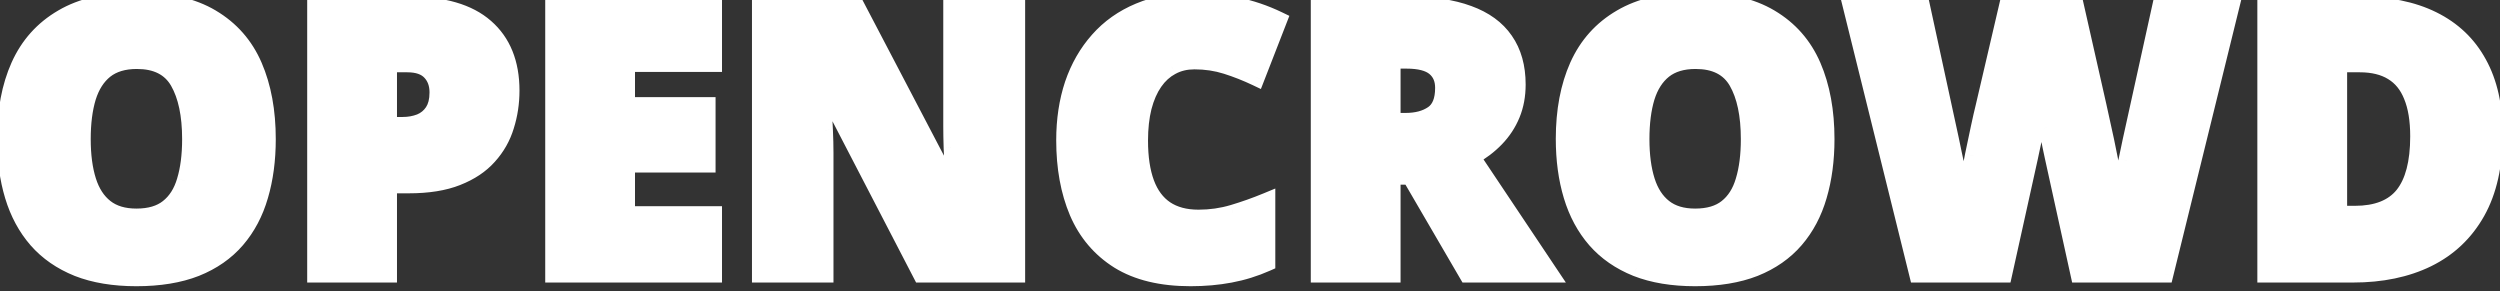 <svg width="146" height="17" viewBox="0 0 146 17" fill="none" xmlns="http://www.w3.org/2000/svg">
<rect x="0" y="0" width="146" height="17" fill="#333333" stroke="none"/>
<path d="M15.604 8.126C15.604 9.336 15.458 10.439 15.164 11.435C14.878 12.423 14.426 13.275 13.81 13.991C13.195 14.707 12.403 15.259 11.437 15.646C10.47 16.025 9.313 16.215 7.967 16.215C6.649 16.215 5.507 16.025 4.54 15.646C3.58 15.259 2.789 14.711 2.166 14.002C1.543 13.286 1.081 12.43 0.78 11.435C0.479 10.439 0.329 9.329 0.329 8.104C0.329 6.472 0.598 5.054 1.135 3.851C1.679 2.64 2.517 1.706 3.648 1.047C4.78 0.381 6.227 0.048 7.988 0.048C9.779 0.048 11.232 0.381 12.35 1.047C13.474 1.713 14.297 2.651 14.82 3.861C15.343 5.072 15.604 6.493 15.604 8.126ZM4.798 8.126C4.798 9.071 4.905 9.884 5.12 10.565C5.335 11.245 5.675 11.768 6.141 12.133C6.606 12.498 7.215 12.681 7.967 12.681C8.747 12.681 9.367 12.498 9.825 12.133C10.291 11.768 10.624 11.245 10.824 10.565C11.032 9.884 11.136 9.071 11.136 8.126C11.136 6.708 10.899 5.587 10.427 4.764C9.954 3.94 9.141 3.528 7.988 3.528C7.222 3.528 6.603 3.715 6.13 4.087C5.664 4.459 5.324 4.989 5.109 5.677C4.902 6.364 4.798 7.181 4.798 8.126ZM23.876 0.295C25.867 0.295 27.356 0.728 28.345 1.595C29.34 2.461 29.838 3.693 29.838 5.29C29.838 6.006 29.734 6.694 29.526 7.353C29.326 8.011 28.993 8.599 28.527 9.114C28.069 9.63 27.457 10.038 26.69 10.339C25.931 10.64 24.993 10.79 23.876 10.79H22.684V16H18.44V0.295H23.876ZM23.779 3.722H22.684V7.331H23.521C23.887 7.331 24.227 7.27 24.542 7.148C24.857 7.02 25.108 6.815 25.294 6.536C25.487 6.25 25.584 5.87 25.584 5.397C25.584 4.903 25.437 4.502 25.144 4.194C24.85 3.879 24.395 3.722 23.779 3.722ZM41.665 16H32.341V0.295H41.665V3.7H36.584V6.171H41.289V9.576H36.584V12.541H41.665V16ZM59.368 16H53.804L48.067 4.936H47.971C48.007 5.272 48.039 5.677 48.067 6.149C48.096 6.622 48.121 7.105 48.143 7.6C48.164 8.087 48.175 8.527 48.175 8.921V16H44.415V0.295H49.958L55.673 11.209H55.737C55.716 10.865 55.694 10.468 55.673 10.017C55.651 9.558 55.63 9.096 55.608 8.631C55.594 8.165 55.587 7.754 55.587 7.396V0.295H59.368V16ZM69.756 3.55C69.255 3.55 68.807 3.657 68.413 3.872C68.019 4.08 67.683 4.384 67.403 4.785C67.124 5.186 66.909 5.677 66.759 6.257C66.616 6.83 66.544 7.481 66.544 8.212C66.544 9.2 66.669 10.031 66.92 10.704C67.171 11.377 67.55 11.886 68.059 12.229C68.574 12.573 69.219 12.745 69.992 12.745C70.694 12.745 71.367 12.648 72.012 12.455C72.663 12.262 73.319 12.029 73.978 11.757V15.345C73.283 15.653 72.57 15.875 71.84 16.011C71.117 16.147 70.347 16.215 69.53 16.215C67.826 16.215 66.429 15.878 65.341 15.205C64.259 14.525 63.461 13.583 62.945 12.38C62.437 11.177 62.183 9.78 62.183 8.19C62.183 7.002 62.347 5.913 62.677 4.925C63.013 3.937 63.504 3.081 64.148 2.357C64.793 1.627 65.588 1.065 66.533 0.671C67.486 0.27 68.574 0.069 69.799 0.069C70.558 0.069 71.356 0.159 72.194 0.338C73.039 0.51 73.863 0.789 74.665 1.176L73.365 4.517C72.792 4.244 72.212 4.015 71.625 3.829C71.038 3.643 70.415 3.55 69.756 3.55ZM82.195 0.295C83.62 0.295 84.806 0.47 85.751 0.821C86.696 1.165 87.405 1.681 87.878 2.368C88.358 3.056 88.598 3.911 88.598 4.936C88.598 5.573 88.49 6.153 88.275 6.676C88.061 7.199 87.753 7.668 87.352 8.083C86.958 8.491 86.485 8.849 85.934 9.157L90.51 16H85.697L82.367 10.285H81.293V16H77.05V0.295H82.195ZM82.131 3.507H81.293V7.095H82.088C82.74 7.095 83.273 6.952 83.689 6.665C84.104 6.379 84.311 5.867 84.311 5.129C84.311 4.62 84.14 4.223 83.796 3.937C83.452 3.65 82.897 3.507 82.131 3.507ZM106.634 8.126C106.634 9.336 106.487 10.439 106.193 11.435C105.907 12.423 105.456 13.275 104.84 13.991C104.224 14.707 103.433 15.259 102.466 15.646C101.499 16.025 100.342 16.215 98.996 16.215C97.678 16.215 96.536 16.025 95.569 15.646C94.61 15.259 93.818 14.711 93.195 14.002C92.572 13.286 92.11 12.43 91.81 11.435C91.509 10.439 91.358 9.329 91.358 8.104C91.358 6.472 91.627 5.054 92.164 3.851C92.708 2.64 93.546 1.706 94.678 1.047C95.809 0.381 97.256 0.048 99.018 0.048C100.808 0.048 102.262 0.381 103.379 1.047C104.503 1.713 105.327 2.651 105.85 3.861C106.372 5.072 106.634 6.493 106.634 8.126ZM95.827 8.126C95.827 9.071 95.935 9.884 96.149 10.565C96.364 11.245 96.704 11.768 97.17 12.133C97.635 12.498 98.244 12.681 98.996 12.681C99.777 12.681 100.396 12.498 100.854 12.133C101.32 11.768 101.653 11.245 101.854 10.565C102.061 9.884 102.165 9.071 102.165 8.126C102.165 6.708 101.929 5.587 101.456 4.764C100.983 3.94 100.171 3.528 99.018 3.528C98.251 3.528 97.632 3.715 97.159 4.087C96.694 4.459 96.353 4.989 96.139 5.677C95.931 6.364 95.827 7.181 95.827 8.126ZM130.299 0.295L126.432 16H121.415L119.911 9.157C119.882 9.028 119.836 8.81 119.771 8.502C119.714 8.194 119.646 7.843 119.567 7.449C119.496 7.055 119.428 6.669 119.363 6.289C119.306 5.902 119.263 5.577 119.234 5.312C119.206 5.577 119.159 5.902 119.095 6.289C119.03 6.669 118.959 7.055 118.88 7.449C118.808 7.843 118.737 8.194 118.665 8.502C118.601 8.81 118.554 9.028 118.525 9.157L117.011 16H111.994L108.105 0.295H112.198L113.906 8.169C113.949 8.362 114.007 8.638 114.078 8.996C114.157 9.347 114.236 9.734 114.314 10.156C114.4 10.572 114.479 10.973 114.551 11.359C114.622 11.746 114.673 12.068 114.701 12.326C114.758 11.882 114.834 11.377 114.927 10.812C115.027 10.246 115.134 9.673 115.249 9.093C115.371 8.506 115.485 7.961 115.593 7.46C115.7 6.959 115.793 6.55 115.872 6.235L117.258 0.295H121.189L122.532 6.235C122.604 6.543 122.693 6.952 122.801 7.46C122.915 7.961 123.03 8.506 123.145 9.093C123.266 9.68 123.377 10.26 123.478 10.833C123.578 11.399 123.653 11.896 123.703 12.326C123.746 11.968 123.818 11.517 123.918 10.973C124.018 10.421 124.118 9.888 124.219 9.372C124.326 8.849 124.409 8.455 124.466 8.19L126.206 0.295H130.299ZM145.66 7.814C145.66 9.641 145.32 11.159 144.64 12.369C143.959 13.579 143 14.489 141.761 15.098C140.529 15.699 139.079 16 137.41 16H132.329V0.295H137.765C139.455 0.295 140.887 0.585 142.062 1.165C143.236 1.745 144.128 2.594 144.736 3.711C145.352 4.828 145.66 6.196 145.66 7.814ZM141.256 7.965C141.256 7.012 141.127 6.225 140.869 5.602C140.618 4.971 140.239 4.502 139.73 4.194C139.222 3.879 138.581 3.722 137.808 3.722H136.572V12.52H137.518C138.807 12.52 139.752 12.147 140.354 11.402C140.955 10.65 141.256 9.505 141.256 7.965Z" fill="white"/>
<path d="M15.164 11.435L14.684 11.293L14.684 11.295L15.164 11.435ZM13.81 13.991L13.431 13.665L13.81 13.991ZM11.437 15.646L11.619 16.111L11.622 16.11L11.437 15.646ZM4.54 15.646L4.353 16.109L4.357 16.111L4.54 15.646ZM2.166 14.002L1.789 14.33L1.79 14.332L2.166 14.002ZM1.135 3.851L0.679 3.646L0.678 3.647L1.135 3.851ZM3.648 1.047L3.9 1.479L3.902 1.478L3.648 1.047ZM12.35 1.047L12.094 1.476L12.095 1.477L12.35 1.047ZM14.82 3.861L14.361 4.06L14.82 3.861ZM5.12 10.565L4.643 10.715L5.12 10.565ZM9.825 12.133L9.517 11.739L9.514 11.742L9.825 12.133ZM10.824 10.565L10.346 10.418L10.345 10.423L10.824 10.565ZM10.427 4.764L9.993 5.013L10.427 4.764ZM6.13 4.087L5.82 3.694L5.818 3.696L6.13 4.087ZM5.109 5.677L4.632 5.528L4.631 5.532L5.109 5.677ZM15.104 8.126C15.104 9.296 14.963 10.351 14.684 11.293L15.644 11.576C15.953 10.528 16.105 9.376 16.105 8.126H15.104ZM14.684 11.295C14.415 12.221 13.997 13.008 13.431 13.665L14.19 14.317C14.856 13.542 15.34 12.625 15.644 11.574L14.684 11.295ZM13.431 13.665C12.873 14.314 12.151 14.821 11.251 15.181L11.622 16.11C12.656 15.696 13.516 15.1 14.19 14.317L13.431 13.665ZM11.254 15.18C10.36 15.531 9.268 15.715 7.967 15.715V16.715C9.358 16.715 10.58 16.519 11.619 16.111L11.254 15.18ZM7.967 15.715C6.696 15.715 5.618 15.532 4.723 15.18L4.357 16.111C5.396 16.519 6.603 16.715 7.967 16.715V15.715ZM4.727 15.182C3.833 14.821 3.108 14.317 2.542 13.672L1.79 14.332C2.47 15.105 3.328 15.696 4.353 16.109L4.727 15.182ZM2.543 13.674C1.971 13.016 1.541 12.224 1.259 11.29L0.302 11.579C0.621 12.636 1.115 13.556 1.789 14.33L2.543 13.674ZM1.259 11.29C0.975 10.349 0.829 9.289 0.829 8.104H-0.171C-0.171 9.37 -0.016 10.529 0.302 11.579L1.259 11.29ZM0.829 8.104C0.829 6.526 1.089 5.18 1.591 4.054L0.678 3.647C0.106 4.927 -0.171 6.418 -0.171 8.104H0.829ZM1.591 4.056C2.093 2.939 2.86 2.085 3.9 1.479L3.397 0.615C2.174 1.327 1.265 2.341 0.679 3.646L1.591 4.056ZM3.902 1.478C4.935 0.87 6.286 0.548 7.988 0.548V-0.452C6.167 -0.452 4.625 -0.108 3.395 0.616L3.902 1.478ZM7.988 0.548C9.721 0.548 11.078 0.871 12.094 1.476L12.606 0.617C11.387 -0.109 9.836 -0.452 7.988 -0.452V0.548ZM12.095 1.477C13.127 2.089 13.88 2.945 14.361 4.06L15.279 3.663C14.715 2.357 13.82 1.337 12.604 0.617L12.095 1.477ZM14.361 4.06C14.851 5.194 15.104 6.546 15.104 8.126H16.105C16.105 6.441 15.835 4.949 15.279 3.663L14.361 4.06ZM4.298 8.126C4.298 9.107 4.409 9.973 4.643 10.715L5.597 10.414C5.402 9.795 5.298 9.036 5.298 8.126H4.298ZM4.643 10.715C4.882 11.471 5.272 12.087 5.832 12.526L6.449 11.739C6.078 11.448 5.788 11.018 5.597 10.414L4.643 10.715ZM5.832 12.526C6.407 12.977 7.134 13.181 7.967 13.181V12.181C7.296 12.181 6.805 12.019 6.449 11.739L5.832 12.526ZM7.967 13.181C8.823 13.181 9.564 12.98 10.137 12.524L9.514 11.742C9.169 12.016 8.672 12.181 7.967 12.181V13.181ZM10.134 12.526C10.696 12.085 11.08 11.466 11.304 10.706L10.345 10.423C10.168 11.024 9.885 11.45 9.517 11.739L10.134 12.526ZM11.302 10.71C11.528 9.97 11.636 9.106 11.636 8.126H10.636C10.636 9.037 10.535 9.798 10.346 10.418L11.302 10.71ZM11.636 8.126C11.636 6.661 11.393 5.442 10.86 4.515L9.993 5.013C10.406 5.732 10.636 6.755 10.636 8.126H11.636ZM10.86 4.515C10.278 3.5 9.275 3.028 7.988 3.028V4.028C9.007 4.028 9.63 4.38 9.993 5.013L10.86 4.515ZM7.988 3.028C7.141 3.028 6.403 3.235 5.82 3.694L6.439 4.48C6.802 4.194 7.303 4.028 7.988 4.028V3.028ZM5.818 3.696C5.259 4.143 4.87 4.765 4.632 5.528L5.587 5.826C5.778 5.213 6.069 4.776 6.442 4.477L5.818 3.696ZM4.631 5.532C4.405 6.279 4.298 7.146 4.298 8.126H5.298C5.298 7.215 5.398 6.45 5.588 5.821L4.631 5.532ZM28.345 1.595L28.015 1.971L28.016 1.972L28.345 1.595ZM29.526 7.353L29.049 7.202L29.048 7.207L29.526 7.353ZM28.527 9.114L28.156 8.779L28.154 8.782L28.527 9.114ZM26.69 10.339L26.508 9.873L26.506 9.874L26.69 10.339ZM22.684 10.79V10.29H22.184V10.79H22.684ZM22.684 16V16.5H23.184V16H22.684ZM18.44 16H17.94V16.5H18.44V16ZM18.44 0.295V-0.205H17.94V0.295H18.44ZM22.684 3.722V3.222H22.184V3.722H22.684ZM22.684 7.331H22.184V7.831H22.684V7.331ZM24.542 7.148L24.722 7.615L24.731 7.611L24.542 7.148ZM25.294 6.536L24.88 6.256L24.878 6.259L25.294 6.536ZM25.144 4.194L24.778 4.535L24.782 4.539L25.144 4.194ZM23.876 0.795C25.806 0.795 27.155 1.216 28.015 1.971L28.674 1.219C27.558 0.24 25.928 -0.205 23.876 -0.205V0.795ZM28.016 1.972C28.88 2.724 29.338 3.804 29.338 5.29H30.338C30.338 3.582 29.8 2.199 28.673 1.218L28.016 1.972ZM29.338 5.29C29.338 5.957 29.241 6.594 29.049 7.202L30.003 7.503C30.227 6.794 30.338 6.055 30.338 5.29H29.338ZM29.048 7.207C28.869 7.795 28.573 8.318 28.156 8.779L28.898 9.449C29.413 8.88 29.783 8.228 30.005 7.498L29.048 7.207ZM28.154 8.782C27.757 9.229 27.215 9.596 26.508 9.873L26.873 10.804C27.699 10.48 28.381 10.031 28.901 9.446L28.154 8.782ZM26.506 9.874C25.823 10.145 24.952 10.29 23.876 10.29V11.29C25.035 11.29 26.04 11.135 26.875 10.804L26.506 9.874ZM23.876 10.29H22.684V11.29H23.876V10.29ZM22.184 10.79V16H23.184V10.79H22.184ZM22.684 15.5H18.44V16.5H22.684V15.5ZM18.94 16V0.295H17.94V16H18.94ZM18.44 0.795H23.876V-0.205H18.44V0.795ZM23.779 3.222H22.684V4.222H23.779V3.222ZM22.184 3.722V7.331H23.184V3.722H22.184ZM22.684 7.831H23.521V6.831H22.684V7.831ZM23.521 7.831C23.943 7.831 24.345 7.761 24.722 7.615L24.362 6.682C24.109 6.78 23.83 6.831 23.521 6.831V7.831ZM24.731 7.611C25.137 7.445 25.468 7.177 25.71 6.813L24.878 6.259C24.748 6.454 24.577 6.594 24.353 6.686L24.731 7.611ZM25.708 6.816C25.975 6.421 26.084 5.934 26.084 5.397H25.084C25.084 5.806 25 6.078 24.88 6.256L25.708 6.816ZM26.084 5.397C26.084 4.797 25.902 4.265 25.505 3.849L24.782 4.539C24.972 4.739 25.084 5.01 25.084 5.397H26.084ZM25.509 3.853C25.087 3.4 24.473 3.222 23.779 3.222V4.222C24.317 4.222 24.613 4.359 24.778 4.535L25.509 3.853ZM41.665 16V16.5H42.165V16H41.665ZM32.341 16H31.841V16.5H32.341V16ZM32.341 0.295V-0.205H31.841V0.295H32.341ZM41.665 0.295H42.165V-0.205H41.665V0.295ZM41.665 3.7V4.2H42.165V3.7H41.665ZM36.584 3.7V3.2H36.084V3.7H36.584ZM36.584 6.171H36.084V6.671H36.584V6.171ZM41.289 6.171H41.789V5.671H41.289V6.171ZM41.289 9.576V10.076H41.789V9.576H41.289ZM36.584 9.576V9.076H36.084V9.576H36.584ZM36.584 12.541H36.084V13.041H36.584V12.541ZM41.665 12.541H42.165V12.041H41.665V12.541ZM41.665 15.5H32.341V16.5H41.665V15.5ZM32.841 16V0.295H31.841V16H32.841ZM32.341 0.795H41.665V-0.205H32.341V0.795ZM41.165 0.295V3.7H42.165V0.295H41.165ZM41.665 3.2H36.584V4.2H41.665V3.2ZM36.084 3.7V6.171H37.084V3.7H36.084ZM36.584 6.671H41.289V5.671H36.584V6.671ZM40.789 6.171V9.576H41.789V6.171H40.789ZM41.289 9.076H36.584V10.076H41.289V9.076ZM36.084 9.576V12.541H37.084V9.576H36.084ZM36.584 13.041H41.665V12.041H36.584V13.041ZM41.165 12.541V16H42.165V12.541H41.165ZM59.368 16V16.5H59.868V16H59.368ZM53.804 16L53.36 16.23L53.5 16.5H53.804V16ZM48.067 4.936L48.511 4.705L48.371 4.436H48.067V4.936ZM47.971 4.936V4.436H47.415L47.474 4.988L47.971 4.936ZM48.143 7.6L47.643 7.621L47.643 7.622L48.143 7.6ZM48.175 16V16.5H48.675V16H48.175ZM44.415 16H43.915V16.5H44.415V16ZM44.415 0.295V-0.205H43.915V0.295H44.415ZM49.958 0.295L50.401 0.063L50.261 -0.205H49.958V0.295ZM55.673 11.209L55.23 11.441L55.37 11.709H55.673V11.209ZM55.737 11.209V11.709H56.27L56.236 11.178L55.737 11.209ZM55.673 10.017L55.173 10.04L55.173 10.04L55.673 10.017ZM55.608 8.631L55.109 8.646L55.109 8.654L55.608 8.631ZM55.587 0.295V-0.205H55.087V0.295H55.587ZM59.368 0.295H59.868V-0.205H59.368V0.295ZM59.368 15.5H53.804V16.5H59.368V15.5ZM54.248 15.77L48.511 4.705L47.623 5.166L53.36 16.23L54.248 15.77ZM48.067 4.436H47.971V5.436H48.067V4.436ZM47.474 4.988C47.508 5.315 47.54 5.712 47.568 6.18L48.566 6.119C48.538 5.642 48.505 5.229 48.468 4.883L47.474 4.988ZM47.568 6.18C47.597 6.649 47.622 7.13 47.643 7.621L48.642 7.578C48.62 7.081 48.595 6.595 48.566 6.119L47.568 6.18ZM47.643 7.622C47.664 8.103 47.675 8.536 47.675 8.921H48.675C48.675 8.518 48.664 8.07 48.642 7.578L47.643 7.622ZM47.675 8.921V16H48.675V8.921H47.675ZM48.175 15.5H44.415V16.5H48.175V15.5ZM44.915 16V0.295H43.915V16H44.915ZM44.415 0.795H49.958V-0.205H44.415V0.795ZM49.515 0.527L55.23 11.441L56.116 10.977L50.401 0.063L49.515 0.527ZM55.673 11.709H55.737V10.709H55.673V11.709ZM56.236 11.178C56.215 10.837 56.194 10.442 56.172 9.993L55.173 10.04C55.195 10.493 55.217 10.893 55.238 11.24L56.236 11.178ZM56.172 9.993C56.151 9.535 56.129 9.073 56.108 8.608L55.109 8.654C55.13 9.12 55.152 9.582 55.173 10.04L56.172 9.993ZM56.108 8.615C56.094 8.154 56.087 7.747 56.087 7.396H55.087C55.087 7.76 55.094 8.177 55.109 8.646L56.108 8.615ZM56.087 7.396V0.295H55.087V7.396H56.087ZM55.587 0.795H59.368V-0.205H55.587V0.795ZM58.868 0.295V16H59.868V0.295H58.868ZM68.413 3.872L68.646 4.314L68.653 4.311L68.413 3.872ZM67.403 4.785L66.993 4.499L67.403 4.785ZM66.759 6.257L66.275 6.131L66.274 6.136L66.759 6.257ZM68.059 12.229L67.779 12.644L67.781 12.646L68.059 12.229ZM72.012 12.455L71.87 11.976L71.868 11.976L72.012 12.455ZM73.978 11.757H74.478V11.009L73.787 11.295L73.978 11.757ZM73.978 15.345L74.18 15.802L74.478 15.67V15.345H73.978ZM71.84 16.011L71.748 15.519L71.747 15.519L71.84 16.011ZM65.341 15.205L65.075 15.628L65.078 15.63L65.341 15.205ZM62.945 12.38L62.485 12.575L62.486 12.577L62.945 12.38ZM62.677 4.925L62.203 4.764L62.202 4.767L62.677 4.925ZM64.148 2.357L64.522 2.69L64.523 2.688L64.148 2.357ZM66.533 0.671L66.725 1.132L66.727 1.132L66.533 0.671ZM72.194 0.338L72.09 0.827L72.095 0.828L72.194 0.338ZM74.665 1.176L75.131 1.357L75.299 0.926L74.882 0.725L74.665 1.176ZM73.365 4.517L73.151 4.968L73.636 5.199L73.831 4.698L73.365 4.517ZM71.625 3.829L71.474 4.306L71.625 3.829ZM69.756 3.05C69.181 3.05 68.649 3.174 68.174 3.433L68.653 4.311C68.965 4.141 69.328 4.05 69.756 4.05V3.05ZM68.18 3.43C67.709 3.678 67.313 4.039 66.993 4.499L67.814 5.071C68.052 4.729 68.33 4.481 68.646 4.314L68.18 3.43ZM66.993 4.499C66.673 4.959 66.437 5.506 66.275 6.131L67.243 6.382C67.382 5.847 67.575 5.414 67.814 5.071L66.993 4.499ZM66.274 6.136C66.119 6.756 66.044 7.45 66.044 8.212H67.044C67.044 7.513 67.113 6.903 67.244 6.378L66.274 6.136ZM66.044 8.212C66.044 9.239 66.174 10.133 66.451 10.879L67.388 10.53C67.165 9.929 67.044 9.161 67.044 8.212H66.044ZM66.451 10.879C66.732 11.632 67.17 12.232 67.779 12.644L68.339 11.815C67.93 11.539 67.609 11.122 67.388 10.53L66.451 10.879ZM67.781 12.646C68.397 13.056 69.145 13.245 69.992 13.245V12.245C69.293 12.245 68.751 12.09 68.336 11.813L67.781 12.646ZM69.992 13.245C70.741 13.245 71.462 13.142 72.155 12.934L71.868 11.976C71.272 12.155 70.647 12.245 69.992 12.245V13.245ZM72.154 12.934C72.823 12.736 73.494 12.497 74.168 12.219L73.787 11.295C73.143 11.561 72.504 11.787 71.87 11.976L72.154 12.934ZM73.478 11.757V15.345H74.478V11.757H73.478ZM73.775 14.888C73.115 15.18 72.44 15.39 71.748 15.519L71.931 16.502C72.701 16.359 73.451 16.125 74.18 15.802L73.775 14.888ZM71.747 15.519C71.058 15.649 70.319 15.715 69.53 15.715V16.715C70.374 16.715 71.175 16.645 71.932 16.502L71.747 15.519ZM69.53 15.715C67.889 15.715 66.591 15.39 65.604 14.78L65.078 15.63C66.267 16.366 67.763 16.715 69.53 16.715V15.715ZM65.607 14.782C64.614 14.157 63.882 13.295 63.405 12.183L62.486 12.577C63.04 13.871 63.905 14.893 65.075 15.628L65.607 14.782ZM63.406 12.185C62.928 11.056 62.683 9.728 62.683 8.19H61.683C61.683 9.833 61.945 11.298 62.485 12.575L63.406 12.185ZM62.683 8.19C62.683 7.048 62.841 6.014 63.151 5.083L62.202 4.767C61.854 5.813 61.683 6.955 61.683 8.19H62.683ZM63.15 5.086C63.467 4.156 63.925 3.36 64.522 2.69L63.775 2.025C63.083 2.802 62.56 3.717 62.203 4.764L63.15 5.086ZM64.523 2.688C65.115 2.018 65.847 1.499 66.725 1.132L66.341 0.209C65.329 0.631 64.471 1.236 63.773 2.027L64.523 2.688ZM66.727 1.132C67.608 0.761 68.629 0.569 69.799 0.569V-0.431C68.52 -0.431 67.363 -0.221 66.339 0.21L66.727 1.132ZM69.799 0.569C70.519 0.569 71.282 0.654 72.09 0.827L72.299 -0.151C71.431 -0.337 70.597 -0.431 69.799 -0.431V0.569ZM72.095 0.828C72.898 0.991 73.682 1.257 74.448 1.626L74.882 0.725C74.044 0.321 73.181 0.028 72.294 -0.152L72.095 0.828ZM74.199 0.994L72.899 4.335L73.831 4.698L75.131 1.357L74.199 0.994ZM73.58 4.065C72.987 3.783 72.386 3.546 71.776 3.352L71.474 4.306C72.039 4.485 72.598 4.706 73.151 4.968L73.58 4.065ZM71.776 3.352C71.137 3.15 70.462 3.05 69.756 3.05V4.05C70.367 4.05 70.939 4.136 71.474 4.306L71.776 3.352ZM85.751 0.821L85.577 1.29L85.58 1.291L85.751 0.821ZM87.878 2.368L87.466 2.651L87.468 2.654L87.878 2.368ZM87.352 8.083L86.992 7.736L86.992 7.736L87.352 8.083ZM85.934 9.157L85.69 8.721L85.217 8.985L85.518 9.435L85.934 9.157ZM90.51 16V16.5H91.446L90.925 15.722L90.51 16ZM85.697 16L85.265 16.252L85.41 16.5H85.697V16ZM82.367 10.285L82.799 10.033L82.654 9.785H82.367V10.285ZM81.293 10.285V9.785H80.793V10.285H81.293ZM81.293 16V16.5H81.793V16H81.293ZM77.05 16H76.55V16.5H77.05V16ZM77.05 0.295V-0.205H76.55V0.295H77.05ZM81.293 3.507V3.007H80.793V3.507H81.293ZM81.293 7.095H80.793V7.595H81.293V7.095ZM83.689 6.665L83.972 7.077L83.689 6.665ZM82.195 0.795C83.584 0.795 84.705 0.966 85.577 1.29L85.925 0.353C84.906 -0.026 83.657 -0.205 82.195 -0.205V0.795ZM85.58 1.291C86.448 1.607 87.064 2.066 87.466 2.651L88.29 2.085C87.747 1.295 86.945 0.723 85.922 0.351L85.58 1.291ZM87.468 2.654C87.877 3.241 88.098 3.991 88.098 4.936H89.098C89.098 3.832 88.838 2.87 88.288 2.082L87.468 2.654ZM88.098 4.936C88.098 5.516 88 6.03 87.813 6.486L88.738 6.866C88.981 6.276 89.098 5.63 89.098 4.936H88.098ZM87.813 6.486C87.623 6.949 87.35 7.365 86.992 7.736L87.711 8.43C88.155 7.97 88.499 7.448 88.738 6.866L87.813 6.486ZM86.992 7.736C86.636 8.105 86.203 8.434 85.69 8.721L86.177 9.594C86.767 9.265 87.28 8.877 87.711 8.43L86.992 7.736ZM85.518 9.435L90.094 16.278L90.925 15.722L86.349 8.879L85.518 9.435ZM90.51 15.5H85.697V16.5H90.51V15.5ZM86.129 15.748L82.799 10.033L81.935 10.537L85.265 16.252L86.129 15.748ZM82.367 9.785H81.293V10.785H82.367V9.785ZM80.793 10.285V16H81.793V10.285H80.793ZM81.293 15.5H77.05V16.5H81.293V15.5ZM77.55 16V0.295H76.55V16H77.55ZM77.05 0.795H82.195V-0.205H77.05V0.795ZM82.131 3.007H81.293V4.007H82.131V3.007ZM80.793 3.507V7.095H81.793V3.507H80.793ZM81.293 7.595H82.088V6.595H81.293V7.595ZM82.088 7.595C82.812 7.595 83.452 7.435 83.972 7.077L83.405 6.253C83.094 6.468 82.668 6.595 82.088 6.595V7.595ZM83.972 7.077C84.578 6.659 84.811 5.95 84.811 5.129H83.811C83.811 5.783 83.63 6.098 83.405 6.253L83.972 7.077ZM84.811 5.129C84.811 4.495 84.59 3.947 84.116 3.552L83.476 4.321C83.689 4.498 83.811 4.746 83.811 5.129H84.811ZM84.116 3.552C83.638 3.154 82.938 3.007 82.131 3.007V4.007C82.856 4.007 83.267 4.146 83.476 4.321L84.116 3.552ZM106.193 11.435L105.714 11.293L105.713 11.295L106.193 11.435ZM104.84 13.991L104.461 13.665L104.84 13.991ZM102.466 15.646L102.649 16.111L102.652 16.11L102.466 15.646ZM95.569 15.646L95.382 16.109L95.387 16.111L95.569 15.646ZM93.195 14.002L92.818 14.33L92.82 14.332L93.195 14.002ZM92.164 3.851L91.708 3.646L91.707 3.647L92.164 3.851ZM94.678 1.047L94.929 1.479L94.931 1.478L94.678 1.047ZM103.379 1.047L103.123 1.476L103.124 1.477L103.379 1.047ZM105.85 3.861L105.391 4.06L105.85 3.861ZM96.149 10.565L95.673 10.715L96.149 10.565ZM100.854 12.133L100.546 11.739L100.543 11.742L100.854 12.133ZM101.854 10.565L101.375 10.418L101.374 10.423L101.854 10.565ZM101.456 4.764L101.022 5.013L101.456 4.764ZM97.159 4.087L96.85 3.694L96.847 3.696L97.159 4.087ZM96.139 5.677L95.661 5.528L95.66 5.532L96.139 5.677ZM106.134 8.126C106.134 9.296 105.992 10.351 105.714 11.293L106.673 11.576C106.982 10.528 107.134 9.376 107.134 8.126H106.134ZM105.713 11.295C105.445 12.221 105.026 13.008 104.461 13.665L105.219 14.317C105.886 13.542 106.369 12.625 106.674 11.574L105.713 11.295ZM104.461 13.665C103.902 14.314 103.18 14.821 102.28 15.181L102.652 16.11C103.685 15.696 104.545 15.1 105.219 14.317L104.461 13.665ZM102.283 15.18C101.389 15.531 100.298 15.715 98.996 15.715V16.715C100.387 16.715 101.609 16.519 102.649 16.111L102.283 15.18ZM98.996 15.715C97.725 15.715 96.647 15.532 95.752 15.18L95.387 16.111C96.425 16.519 97.632 16.715 98.996 16.715V15.715ZM95.756 15.182C94.862 14.821 94.138 14.317 93.571 13.672L92.82 14.332C93.499 15.105 94.357 15.696 95.382 16.109L95.756 15.182ZM93.573 13.674C93 13.016 92.57 12.224 92.288 11.29L91.331 11.579C91.65 12.636 92.144 13.556 92.818 14.33L93.573 13.674ZM92.288 11.29C92.004 10.349 91.858 9.289 91.858 8.104H90.858C90.858 9.37 91.014 10.529 91.331 11.579L92.288 11.29ZM91.858 8.104C91.858 6.526 92.118 5.18 92.621 4.054L91.707 3.647C91.136 4.927 90.858 6.418 90.858 8.104H91.858ZM92.62 4.056C93.122 2.939 93.889 2.085 94.929 1.479L94.426 0.615C93.203 1.327 92.294 2.341 91.708 3.646L92.62 4.056ZM94.931 1.478C95.964 0.87 97.316 0.548 99.018 0.548V-0.452C97.196 -0.452 95.654 -0.108 94.424 0.616L94.931 1.478ZM99.018 0.548C100.75 0.548 102.107 0.871 103.123 1.476L103.635 0.617C102.416 -0.109 100.866 -0.452 99.018 -0.452V0.548ZM103.124 1.477C104.157 2.089 104.909 2.945 105.391 4.06L106.309 3.663C105.744 2.357 104.85 1.337 103.634 0.617L103.124 1.477ZM105.391 4.06C105.881 5.194 106.134 6.546 106.134 8.126H107.134C107.134 6.441 106.864 4.949 106.309 3.663L105.391 4.06ZM95.327 8.126C95.327 9.107 95.438 9.973 95.673 10.715L96.626 10.414C96.431 9.795 96.327 9.036 96.327 8.126H95.327ZM95.673 10.715C95.911 11.471 96.302 12.087 96.861 12.526L97.479 11.739C97.107 11.448 96.817 11.018 96.626 10.414L95.673 10.715ZM96.861 12.526C97.436 12.977 98.163 13.181 98.996 13.181V12.181C98.325 12.181 97.835 12.019 97.479 11.739L96.861 12.526ZM98.996 13.181C99.852 13.181 100.594 12.98 101.166 12.524L100.543 11.742C100.199 12.016 99.701 12.181 98.996 12.181V13.181ZM101.163 12.526C101.726 12.085 102.109 11.466 102.333 10.706L101.374 10.423C101.197 11.024 100.914 11.45 100.546 11.739L101.163 12.526ZM102.332 10.71C102.558 9.97 102.665 9.106 102.665 8.126H101.665C101.665 9.037 101.565 9.798 101.375 10.418L102.332 10.71ZM102.665 8.126C102.665 6.661 102.422 5.442 101.89 4.515L101.022 5.013C101.435 5.732 101.665 6.755 101.665 8.126H102.665ZM101.89 4.515C101.307 3.5 100.304 3.028 99.018 3.028V4.028C100.037 4.028 100.659 4.38 101.022 5.013L101.89 4.515ZM99.018 3.028C98.17 3.028 97.432 3.235 96.85 3.694L97.469 4.48C97.831 4.194 98.332 4.028 99.018 4.028V3.028ZM96.847 3.696C96.289 4.143 95.9 4.765 95.661 5.528L96.616 5.826C96.807 5.213 97.099 4.776 97.472 4.477L96.847 3.696ZM95.66 5.532C95.434 6.279 95.327 7.146 95.327 8.126H96.327C96.327 7.215 96.427 6.45 96.617 5.821L95.66 5.532ZM130.299 0.295L130.784 0.414L130.937 -0.205H130.299V0.295ZM126.432 16V16.5H126.823L126.917 16.119L126.432 16ZM121.415 16L120.927 16.107L121.013 16.5H121.415V16ZM119.911 9.157L120.399 9.05L120.399 9.049L119.911 9.157ZM119.771 8.502L119.28 8.593L119.282 8.604L119.771 8.502ZM119.567 7.449L119.075 7.539L119.077 7.547L119.567 7.449ZM119.363 6.289L118.869 6.362L118.87 6.373L119.363 6.289ZM119.234 5.312L119.731 5.258H118.737L119.234 5.312ZM119.095 6.289L119.588 6.373L119.588 6.371L119.095 6.289ZM118.88 7.449L118.39 7.351L118.388 7.36L118.88 7.449ZM118.665 8.502L118.178 8.389L118.176 8.4L118.665 8.502ZM118.525 9.157L118.037 9.049L118.037 9.049L118.525 9.157ZM117.011 16V16.5H117.412L117.499 16.108L117.011 16ZM111.994 16L111.509 16.12L111.603 16.5H111.994V16ZM108.105 0.295V-0.205H107.467L107.62 0.415L108.105 0.295ZM112.198 0.295L112.687 0.189L112.601 -0.205H112.198V0.295ZM113.906 8.169L113.418 8.275L113.418 8.277L113.906 8.169ZM114.078 8.996L113.588 9.094L113.59 9.106L114.078 8.996ZM114.314 10.156L113.823 10.248L113.825 10.258L114.314 10.156ZM114.701 12.326L114.204 12.381L115.197 12.39L114.701 12.326ZM114.927 10.812L114.434 10.724L114.433 10.73L114.927 10.812ZM115.249 9.093L114.759 8.991L114.759 8.996L115.249 9.093ZM115.872 6.235L116.357 6.357L116.359 6.349L115.872 6.235ZM117.258 0.295V-0.205H116.861L116.771 0.181L117.258 0.295ZM121.189 0.295L121.677 0.185L121.589 -0.205H121.189V0.295ZM122.532 6.235L122.045 6.346L122.045 6.349L122.532 6.235ZM122.801 7.46L122.312 7.563L122.313 7.571L122.801 7.46ZM123.145 9.093L122.654 9.189L122.655 9.194L123.145 9.093ZM123.478 10.833L122.985 10.919L122.985 10.92L123.478 10.833ZM123.703 12.326L123.206 12.384L124.2 12.386L123.703 12.326ZM123.918 10.973L124.41 11.063L124.41 11.062L123.918 10.973ZM124.219 9.372L123.729 9.271L123.728 9.277L124.219 9.372ZM124.466 8.19L123.978 8.083L123.977 8.085L124.466 8.19ZM126.206 0.295V-0.205H125.804L125.718 0.187L126.206 0.295ZM129.813 0.175L125.946 15.88L126.917 16.119L130.784 0.414L129.813 0.175ZM126.432 15.5H121.415V16.5H126.432V15.5ZM121.903 15.893L120.399 9.05L119.423 9.265L120.927 16.107L121.903 15.893ZM120.399 9.049C120.371 8.923 120.325 8.707 120.261 8.4L119.282 8.604C119.347 8.912 119.394 9.133 119.423 9.266L120.399 9.049ZM120.263 8.411C120.205 8.1 120.137 7.747 120.058 7.351L119.077 7.547C119.156 7.94 119.223 8.288 119.28 8.593L120.263 8.411ZM120.059 7.36C119.988 6.968 119.92 6.583 119.856 6.205L118.87 6.373C118.935 6.754 119.003 7.143 119.075 7.539L120.059 7.36ZM119.858 6.216C119.801 5.833 119.759 5.514 119.731 5.258L118.737 5.365C118.767 5.639 118.811 5.972 118.869 6.362L119.858 6.216ZM118.737 5.258C118.71 5.51 118.665 5.826 118.602 6.207L119.588 6.371C119.653 5.979 119.701 5.643 119.731 5.365L118.737 5.258ZM118.602 6.205C118.538 6.58 118.467 6.962 118.39 7.351L119.37 7.547C119.45 7.149 119.522 6.757 119.588 6.373L118.602 6.205ZM118.388 7.36C118.317 7.748 118.247 8.09 118.178 8.389L119.152 8.615C119.226 8.298 119.299 7.939 119.372 7.539L118.388 7.36ZM118.176 8.4C118.111 8.707 118.065 8.923 118.037 9.049L119.013 9.266C119.043 9.133 119.09 8.912 119.154 8.604L118.176 8.4ZM118.037 9.049L116.523 15.892L117.499 16.108L119.014 9.265L118.037 9.049ZM117.011 15.5H111.994V16.5H117.011V15.5ZM112.479 15.88L108.591 0.175L107.62 0.415L111.509 16.12L112.479 15.88ZM108.105 0.795H112.198V-0.205H108.105V0.795ZM111.71 0.401L113.418 8.275L114.395 8.063L112.687 0.189L111.71 0.401ZM113.418 8.277C113.46 8.466 113.516 8.737 113.588 9.094L114.568 8.898C114.497 8.539 114.438 8.259 114.394 8.06L113.418 8.277ZM113.59 9.106C113.667 9.45 113.745 9.83 113.823 10.248L114.806 10.065C114.726 9.637 114.646 9.244 114.566 8.887L113.59 9.106ZM113.825 10.258C113.91 10.67 113.988 11.067 114.059 11.45L115.042 11.268C114.97 10.878 114.891 10.473 114.804 10.055L113.825 10.258ZM114.059 11.45C114.13 11.831 114.177 12.14 114.204 12.381L115.198 12.271C115.168 11.997 115.115 11.662 115.042 11.268L114.059 11.45ZM115.197 12.39C115.253 11.953 115.328 11.454 115.42 10.893L114.433 10.73C114.34 11.3 114.263 11.811 114.205 12.262L115.197 12.39ZM115.419 10.899C115.519 10.336 115.626 9.767 115.74 9.19L114.759 8.996C114.643 9.579 114.535 10.155 114.434 10.724L115.419 10.899ZM115.739 9.194C115.86 8.608 115.975 8.065 116.082 7.565L115.104 7.355C114.996 7.858 114.881 8.403 114.759 8.991L115.739 9.194ZM116.082 7.565C116.189 7.066 116.28 6.664 116.357 6.357L115.387 6.114C115.306 6.437 115.212 6.851 115.104 7.355L116.082 7.565ZM116.359 6.349L117.745 0.409L116.771 0.181L115.385 6.122L116.359 6.349ZM117.258 0.795H121.189V-0.205H117.258V0.795ZM120.702 0.405L122.045 6.346L123.02 6.125L121.677 0.185L120.702 0.405ZM122.045 6.349C122.116 6.652 122.204 7.056 122.312 7.563L123.29 7.357C123.182 6.847 123.092 6.435 123.019 6.122L122.045 6.349ZM122.313 7.571C122.427 8.067 122.54 8.606 122.654 9.189L123.635 8.997C123.52 8.405 123.404 7.856 123.288 7.349L122.313 7.571ZM122.655 9.194C122.776 9.777 122.886 10.352 122.985 10.919L123.97 10.747C123.869 10.169 123.757 9.583 123.634 8.991L122.655 9.194ZM122.985 10.92C123.084 11.479 123.158 11.967 123.206 12.384L124.2 12.268C124.148 11.826 124.071 11.318 123.97 10.746L122.985 10.92ZM124.2 12.386C124.241 12.042 124.31 11.602 124.41 11.063L123.426 10.882C123.325 11.432 123.251 11.894 123.207 12.267L124.2 12.386ZM124.41 11.062C124.51 10.512 124.61 9.981 124.71 9.468L123.728 9.277C123.627 9.794 123.527 10.33 123.426 10.883L124.41 11.062ZM124.709 9.473C124.816 8.95 124.898 8.558 124.955 8.296L123.977 8.085C123.919 8.352 123.836 8.748 123.729 9.271L124.709 9.473ZM124.954 8.298L126.694 0.403L125.718 0.187L123.978 8.083L124.954 8.298ZM126.206 0.795H130.299V-0.205H126.206V0.795ZM141.761 15.098L141.98 15.547L141.981 15.546L141.761 15.098ZM132.329 16H131.829V16.5H132.329V16ZM132.329 0.295V-0.205H131.829V0.295H132.329ZM144.736 3.711L144.297 3.95L144.298 3.952L144.736 3.711ZM140.869 5.602L140.404 5.786L140.407 5.793L140.869 5.602ZM139.73 4.194L139.467 4.619L139.471 4.622L139.73 4.194ZM136.572 3.722V3.222H136.072V3.722H136.572ZM136.572 12.52H136.072V13.02H136.572V12.52ZM140.354 11.402L140.742 11.716L140.744 11.715L140.354 11.402ZM145.16 7.814C145.16 9.581 144.831 11.009 144.204 12.124L145.076 12.614C145.809 11.309 146.16 9.7 146.16 7.814H145.16ZM144.204 12.124C143.573 13.247 142.688 14.085 141.54 14.649L141.981 15.546C143.311 14.893 144.346 13.912 145.076 12.614L144.204 12.124ZM141.541 14.648C140.391 15.21 139.019 15.5 137.41 15.5V16.5C139.139 16.5 140.667 16.188 141.98 15.547L141.541 14.648ZM137.41 15.5H132.329V16.5H137.41V15.5ZM132.829 16V0.295H131.829V16H132.829ZM132.329 0.795H137.765V-0.205H132.329V0.795ZM137.765 0.795C139.399 0.795 140.751 1.076 141.84 1.613L142.283 0.717C141.023 0.094 139.51 -0.205 137.765 -0.205V0.795ZM141.84 1.613C142.925 2.149 143.739 2.926 144.297 3.95L145.175 3.472C144.516 2.261 143.547 1.341 142.283 0.717L141.84 1.613ZM144.298 3.952C144.864 4.978 145.16 6.258 145.16 7.814H146.16C146.16 6.134 145.84 4.678 145.174 3.47L144.298 3.952ZM141.756 7.965C141.756 6.972 141.622 6.114 141.331 5.41L140.407 5.793C140.632 6.336 140.756 7.053 140.756 7.965H141.756ZM141.334 5.417C141.049 4.7 140.604 4.139 139.989 3.767L139.471 4.622C139.874 4.866 140.188 5.242 140.405 5.786L141.334 5.417ZM139.994 3.769C139.386 3.393 138.647 3.222 137.808 3.222V4.222C138.515 4.222 139.058 4.366 139.467 4.619L139.994 3.769ZM137.808 3.222H136.572V4.222H137.808V3.222ZM136.072 3.722V12.52H137.072V3.722H136.072ZM136.572 13.02H137.518V12.02H136.572V13.02ZM137.518 13.02C138.902 13.02 140.016 12.616 140.742 11.716L139.965 11.088C139.488 11.678 138.711 12.02 137.518 12.02V13.02ZM140.744 11.715C141.448 10.835 141.756 9.555 141.756 7.965H140.756C140.756 9.454 140.462 10.466 139.963 11.09L140.744 11.715Z" fill="white"/>
</svg>
